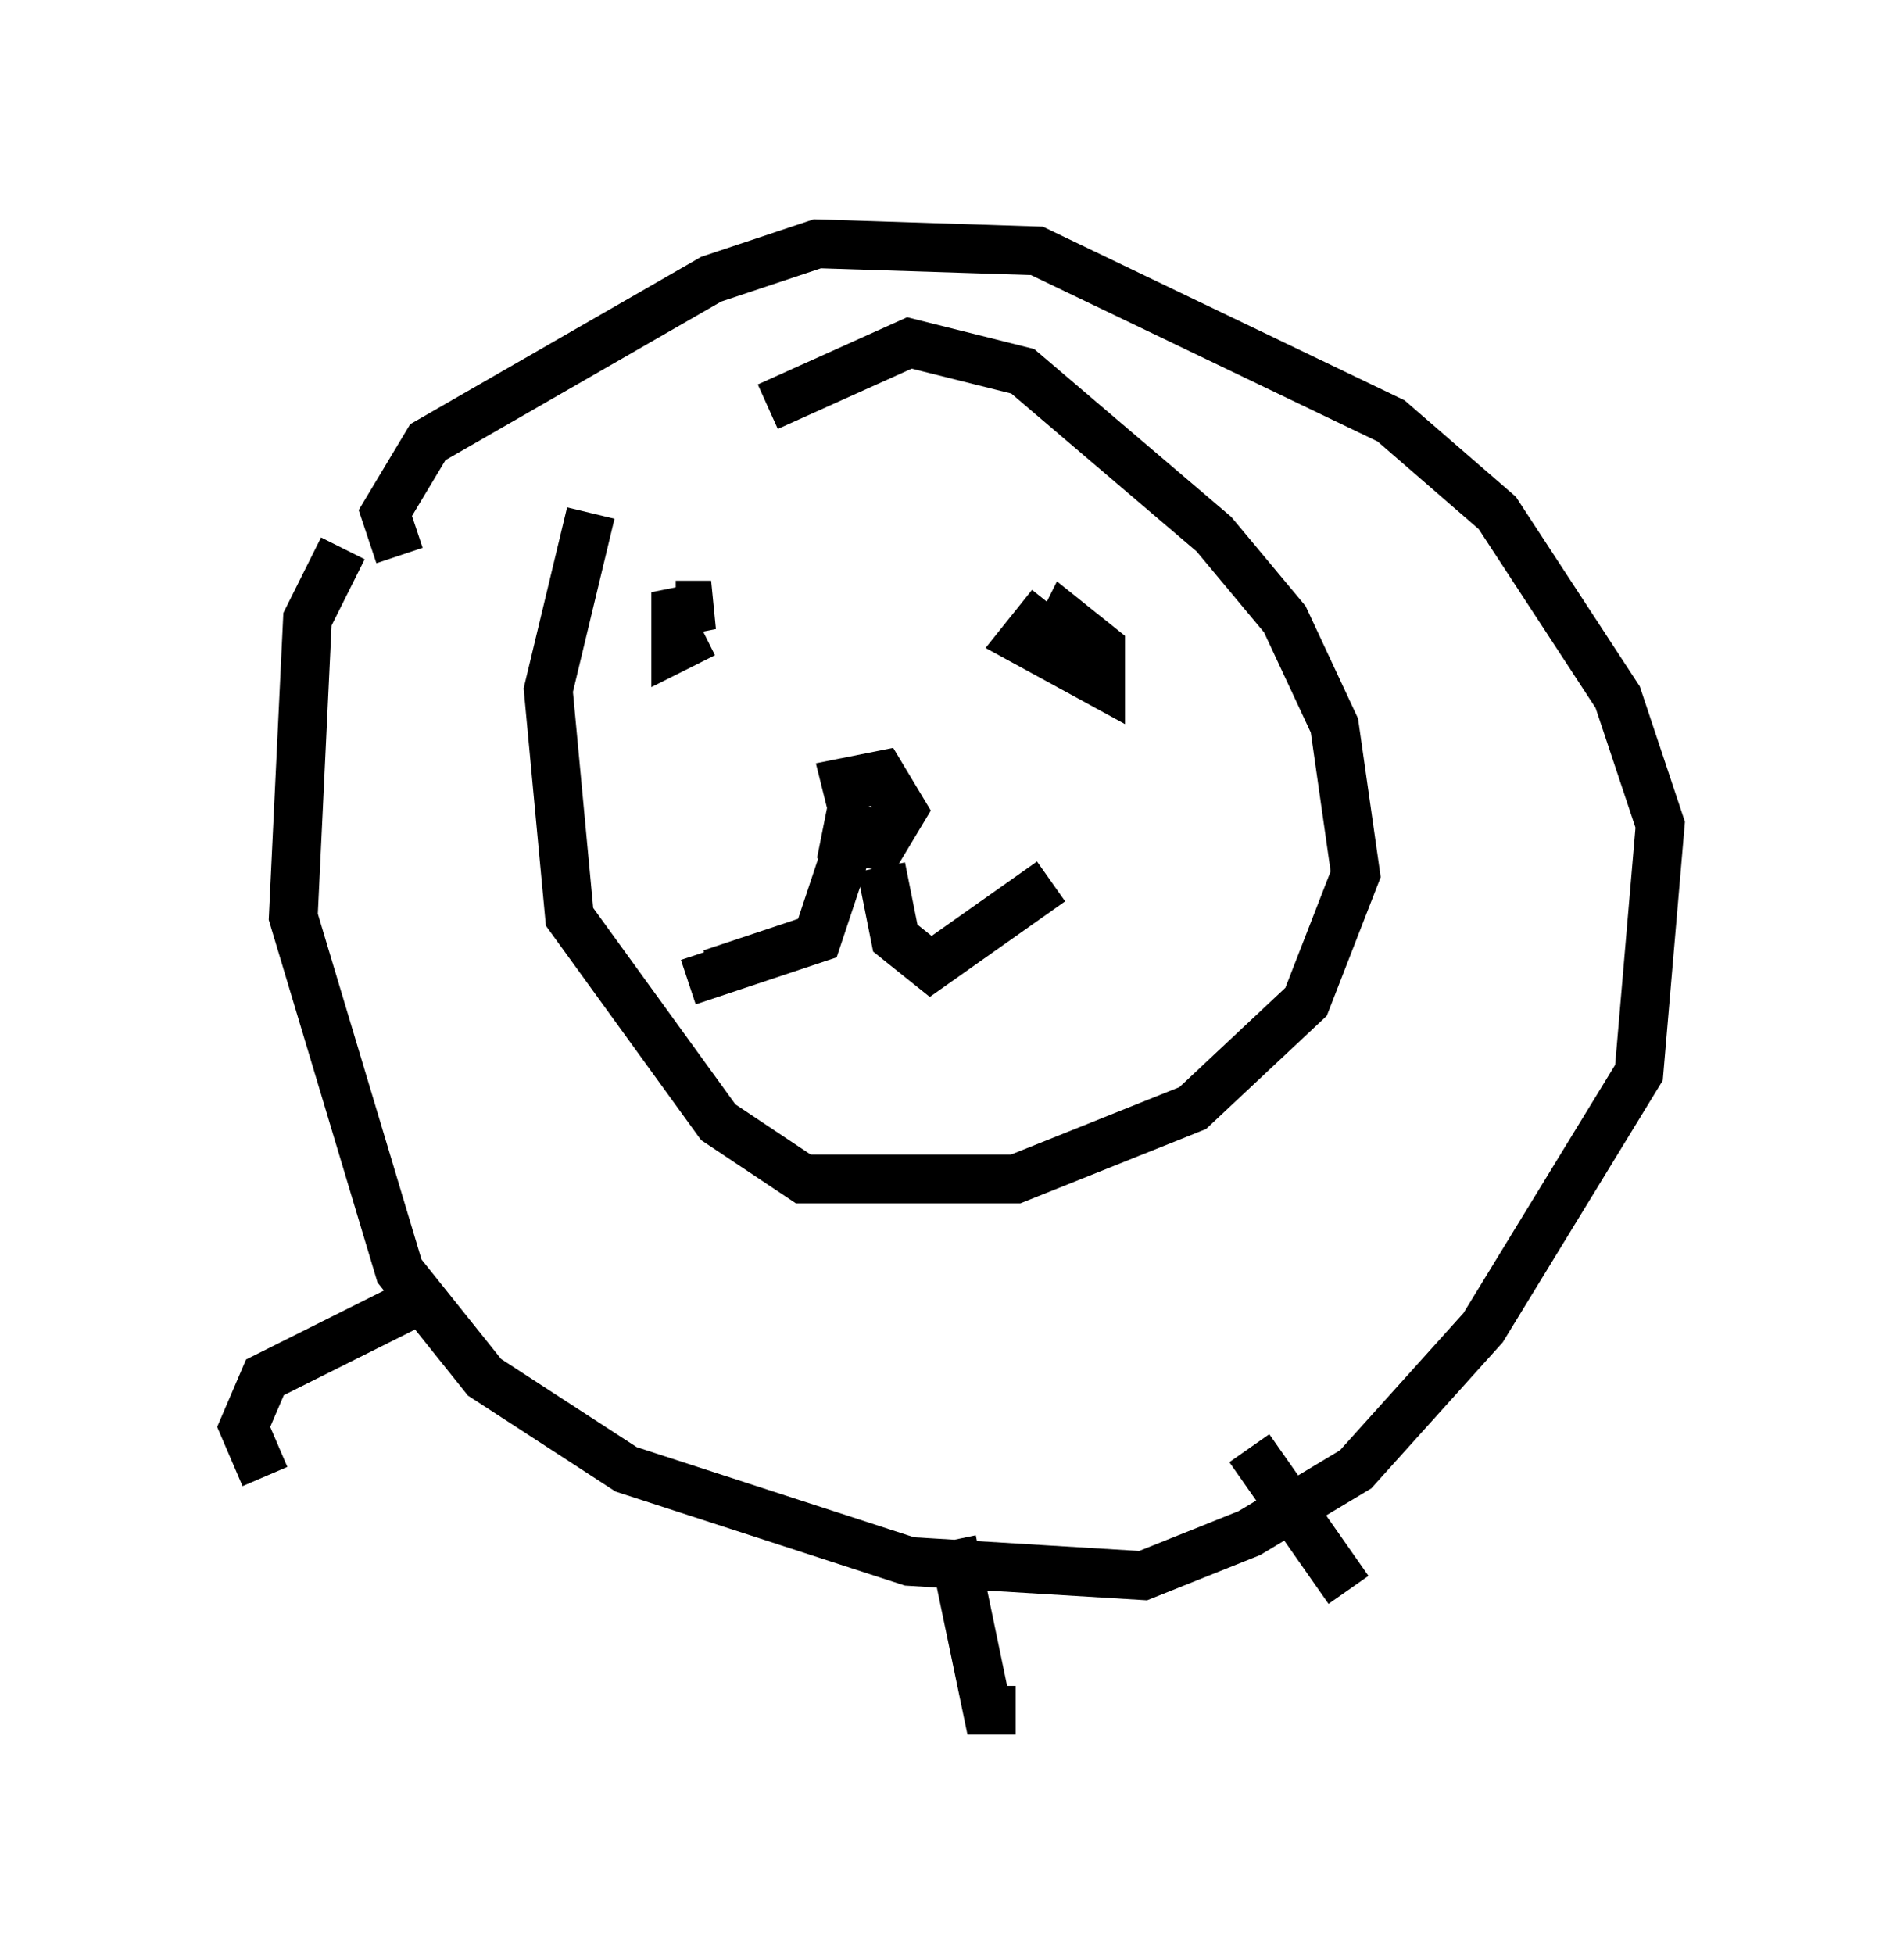 <?xml version="1.0" encoding="utf-8" ?>
<svg baseProfile="full" height="40.067" version="1.1" width="39.05" xmlns="http://www.w3.org/2000/svg" xmlns:ev="http://www.w3.org/2001/xml-events" xmlns:xlink="http://www.w3.org/1999/xlink"><defs /><rect fill="white" height="40.067" width="39.05" x="0" y="0" /><path d="M13.57, 8.922 m-1.453, 1.598 l-0.872, 3.631 0.436, 4.648 l3.05, 4.212 1.743, 1.162 l4.358, 0.0 3.631, -1.453 l2.324, -2.179 1.017, -2.615 l-0.436, -3.05 -1.017, -2.179 l-1.453, -1.743 -3.922, -3.341 l-2.324, -0.581 -2.905, 1.307 m-8.715, 2.905 l-0.726, 1.453 -0.291, 6.101 l2.179, 7.263 1.743, 2.179 l2.905, 1.888 5.81, 1.888 l4.793, 0.291 2.179, -0.872 l2.179, -1.307 2.615, -2.905 l3.196, -5.229 0.436, -5.084 l-0.872, -2.615 -2.469, -3.777 l-2.179, -1.888 -7.263, -3.486 l-4.503, -0.145 -2.179, 0.726 l-5.81, 3.341 -0.872, 1.453 l0.291, 0.872 m9.296, 5.084 l-0.145, 0.726 0.726, 0.145 l0.436, -0.726 -0.436, -0.726 l-0.726, 0.145 0.145, 0.581 m0.0, 0.436 l-0.726, 2.179 -2.179, 0.726 l-0.145, -0.436 m3.631, -1.743 l0.291, 1.453 0.726, 0.581 l2.469, -1.743 m-7.698, -5.665 l0.726, 0.0 -0.726, 0.145 l0.0, 0.726 0.581, -0.291 m7.117, -0.581 l-0.581, 0.726 1.598, 0.872 l0.0, -0.726 -0.726, -0.581 l-0.436, 0.872 m-12.782, 13.073 l-3.196, 1.598 -0.436, 1.017 l0.436, 1.017 m14.089, 1.307 l0.726, 3.486 0.581, 0.0 m4.793, -5.374 l2.034, 2.905 m2.76, -5.81 l0.0, 0.0 " fill="none" stroke="black" stroke-width="1" /></svg>